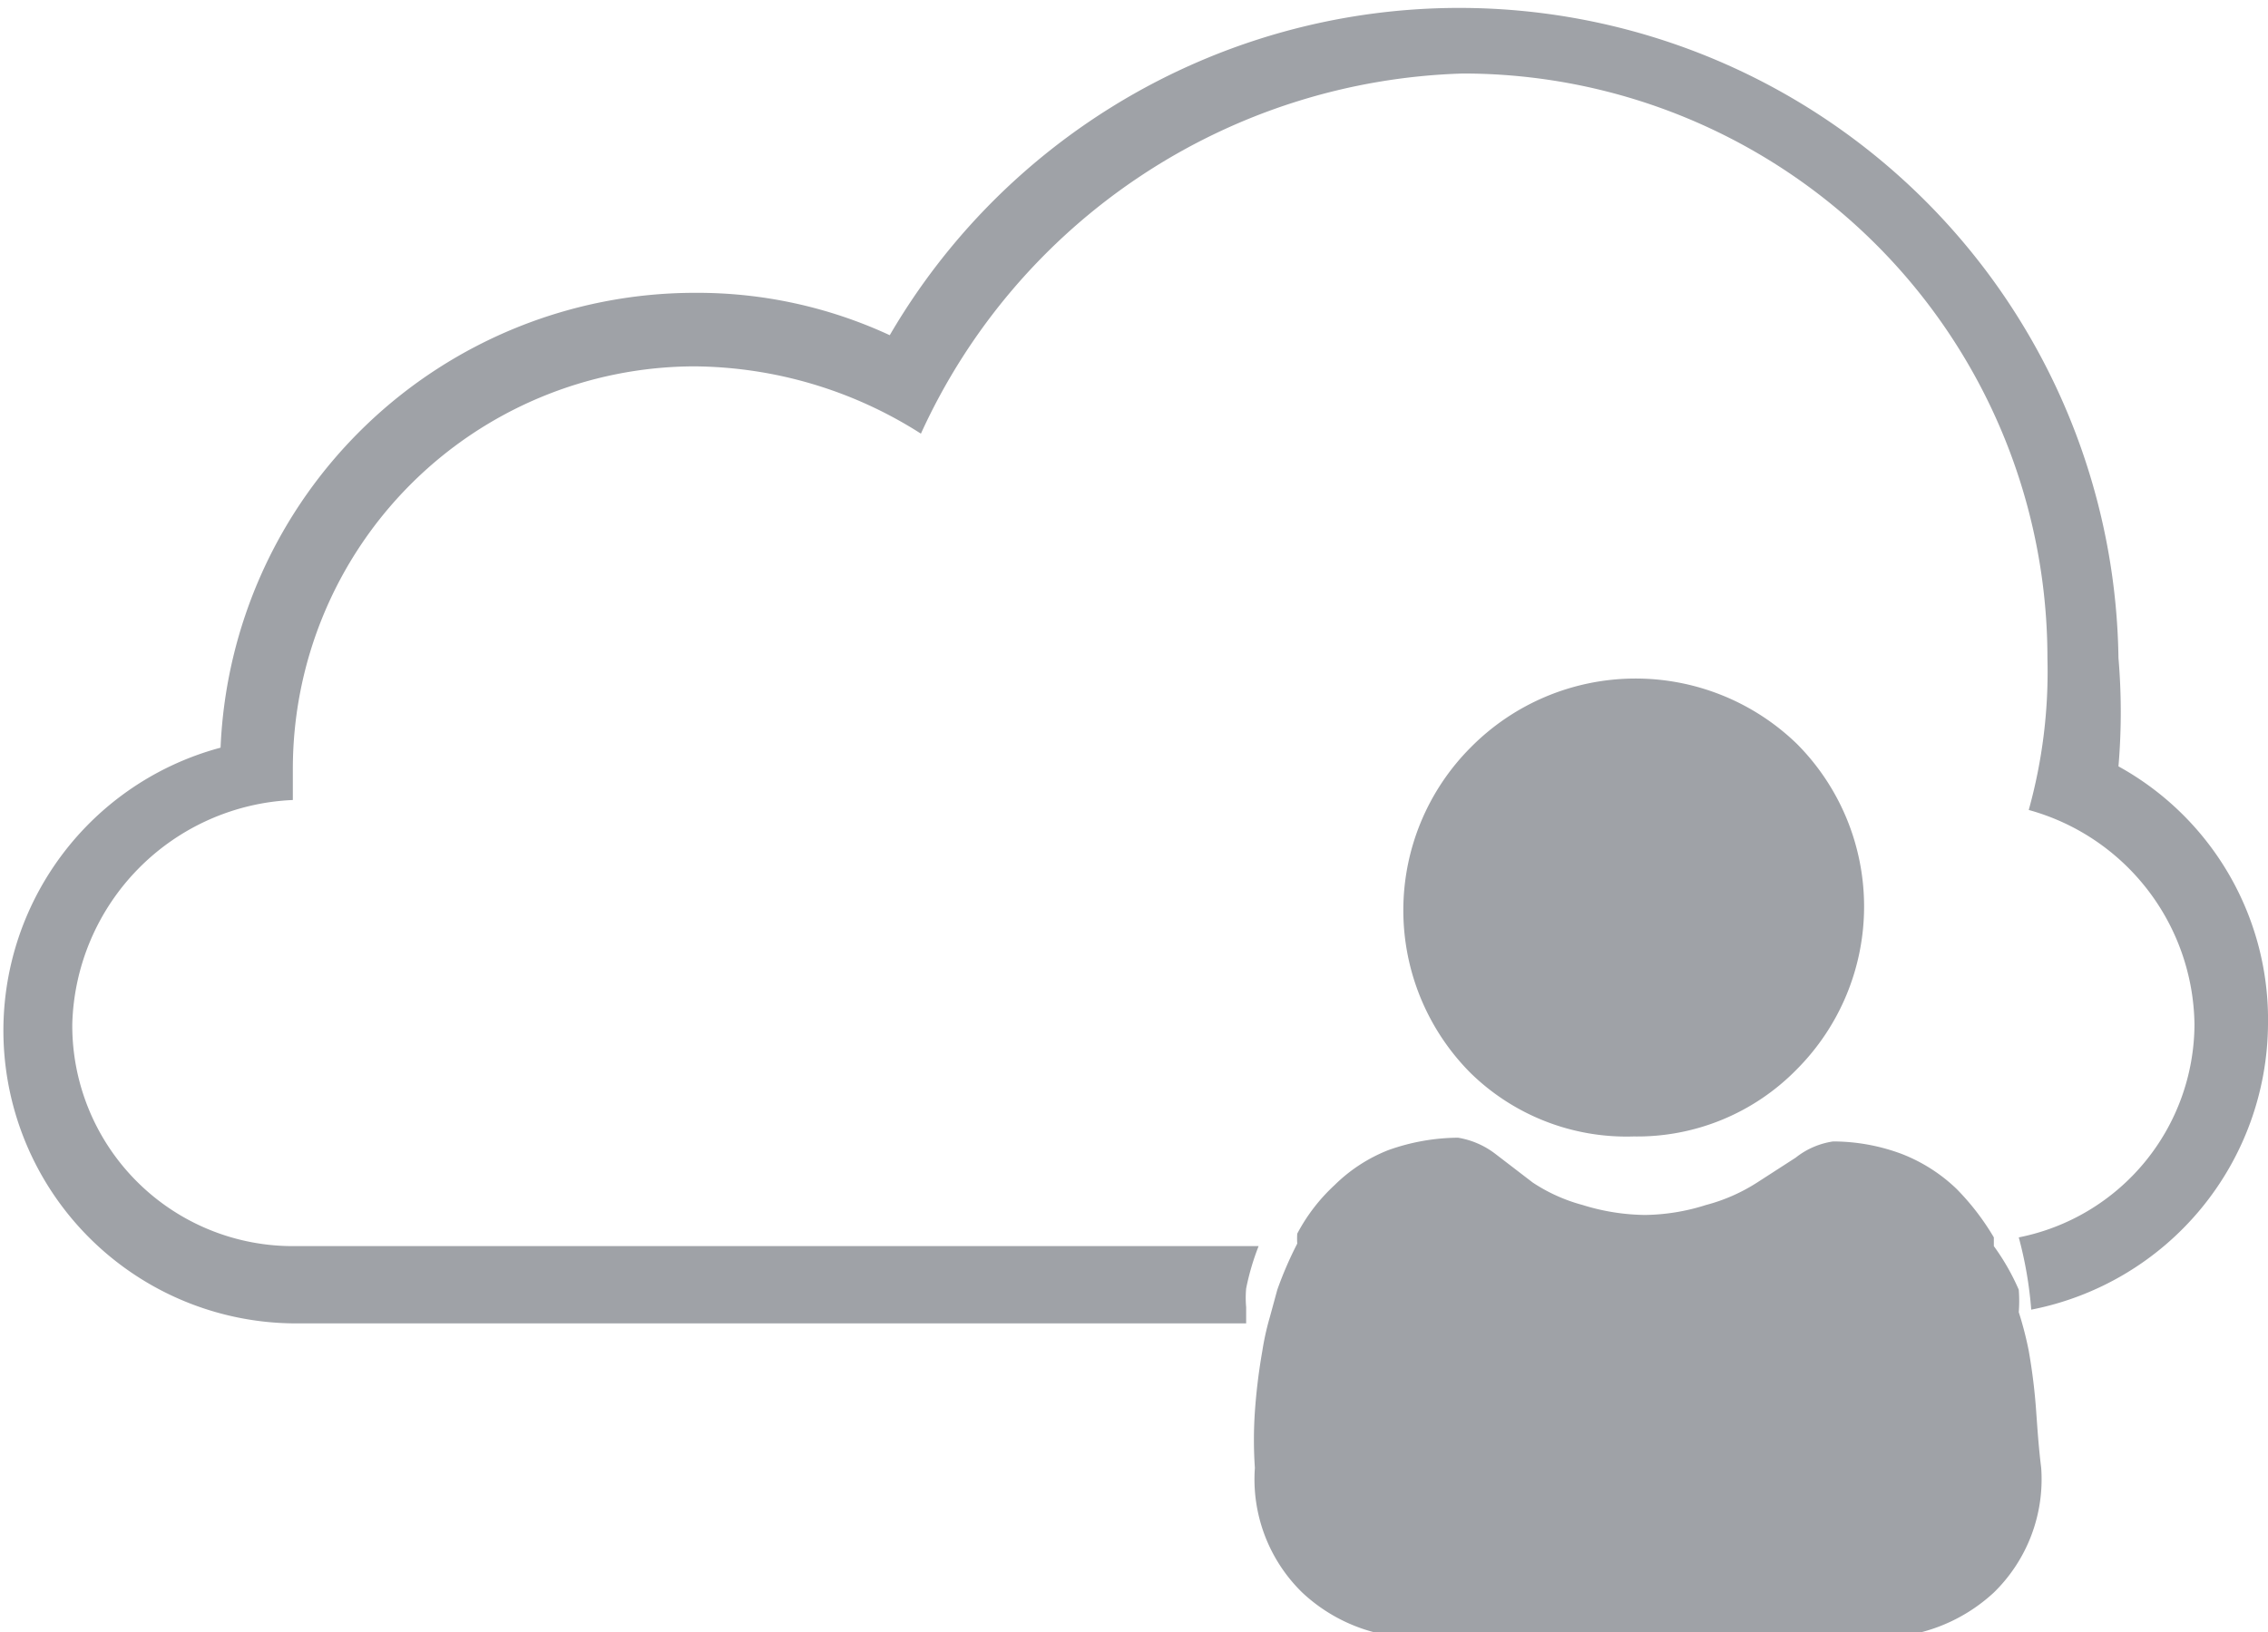 <svg xmlns="http://www.w3.org/2000/svg" viewBox="0 0 18.2 13.1"><defs><style>.cls-1{fill:#9fa2a7;}</style></defs><g id="Layer_2" data-name="Layer 2"><g id="Layer_1-2" data-name="Layer 1"><path class="cls-1" d="M13.11,9.12a1.79,1.79,0,0,0,1.31-.54,1.85,1.85,0,0,0,0-2.61A1.86,1.86,0,0,0,11.8,6a1.85,1.85,0,0,0,0,2.61A1.79,1.79,0,0,0,13.11,9.12Z"/><path class="cls-1" d="M17,6.15A5.12,5.12,0,0,0,17,5.28,5.29,5.29,0,0,0,7.14,2.69a3.67,3.67,0,0,0-1.57-.34A3.81,3.81,0,0,0,1.77,6a2.35,2.35,0,0,0,.58,4.62H10l0-.13a.83.83,0,0,1,0-.15A2,2,0,0,1,10.1,10H2.35A1.77,1.77,0,0,1,.58,8.22a1.85,1.85,0,0,1,1.77-1.8V6.17A3.23,3.23,0,0,1,5.57,2.94a3.42,3.42,0,0,1,1.82.54A4.94,4.94,0,0,1,11.74.59a4.69,4.69,0,0,1,4.69,4.69,4.14,4.14,0,0,1-.15,1.22,1.81,1.81,0,0,1,1.33,1.72A1.75,1.75,0,0,1,16.2,9.93a3.16,3.16,0,0,1,.1.58,2.35,2.35,0,0,0,1.9-2.29A2.32,2.32,0,0,0,17,6.15Z"/><path class="cls-1" d="M16.34,11.33a4.66,4.66,0,0,0-.06-.49,2.81,2.81,0,0,0-.08-.31,1.16,1.16,0,0,0,0-.18A1.84,1.84,0,0,0,16,10l0-.07a2,2,0,0,0-.3-.39,1.33,1.33,0,0,0-.44-.28,1.58,1.58,0,0,0-.55-.1.63.63,0,0,0-.3.13l-.31.2a1.43,1.43,0,0,1-.41.18,1.67,1.67,0,0,1-.49.08,1.74,1.74,0,0,1-.5-.08,1.36,1.36,0,0,1-.4-.18L12,9.26a.67.67,0,0,0-.3-.13,1.69,1.69,0,0,0-.56.1,1.28,1.28,0,0,0-.43.28,1.45,1.45,0,0,0-.3.39.59.59,0,0,0,0,.08,3,3,0,0,0-.16.37l-.06.22a2.14,2.14,0,0,0-.06.27,4.66,4.66,0,0,0-.06.49,3.31,3.31,0,0,0,0,.45,1.27,1.27,0,0,0,.38,1,1.34,1.34,0,0,0,1,.36H15a1.36,1.36,0,0,0,1-.36,1.27,1.27,0,0,0,.38-1C16.36,11.62,16.35,11.47,16.34,11.33Z"/></g></g></svg>